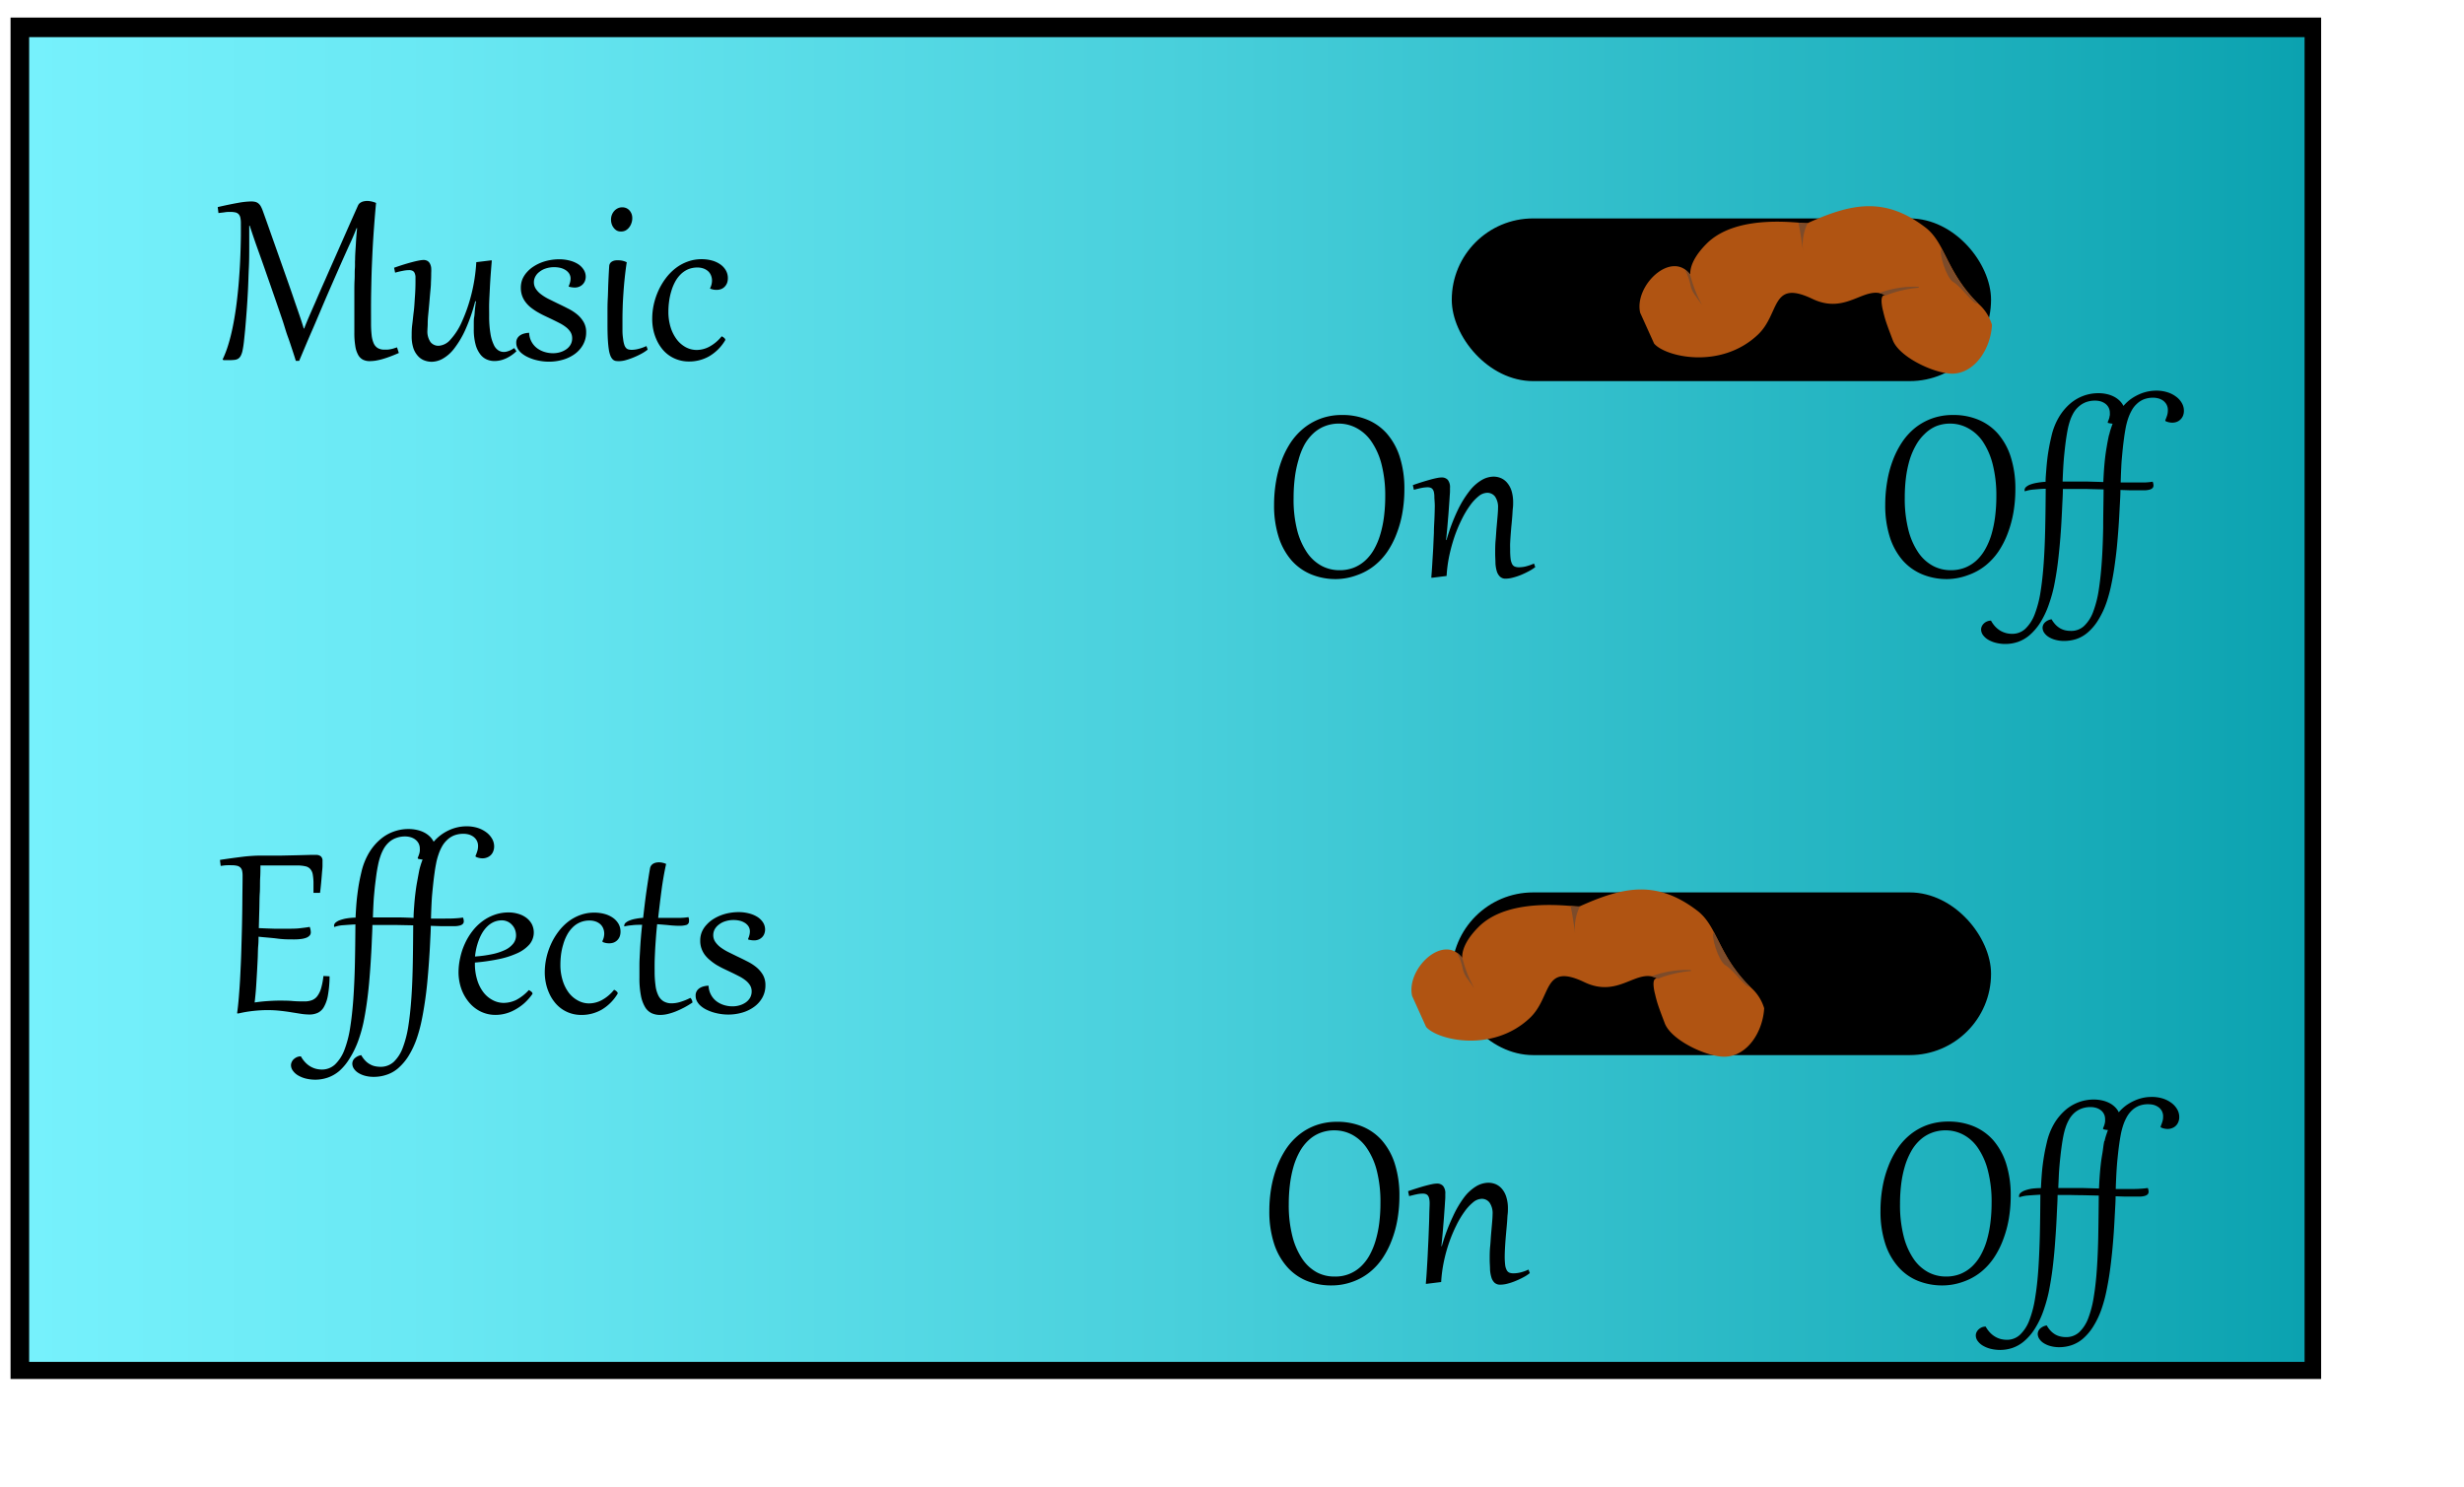 <svg xmlns="http://www.w3.org/2000/svg" xmlns:xlink="http://www.w3.org/1999/xlink" width="530" height="320" viewBox="0 0 530 320"><defs><style>.cls-1{fill:url(#New_Gradient_Swatch_1);}.cls-2{fill:#b05412;}.cls-3{fill:#7c4b2a;}.cls-4{fill:none;}</style><linearGradient id="New_Gradient_Swatch_1" x1="6.27" y1="150.49" x2="495.71" y2="150.49" gradientUnits="userSpaceOnUse"><stop offset="0" stop-color="#76f1fc"/><stop offset="0.18" stop-color="#69e8f3"/><stop offset="0.51" stop-color="#48cfdb"/><stop offset="0.94" stop-color="#13a8b5"/><stop offset="1" stop-color="#0ba2b0"/></linearGradient></defs><title>settingsMenu</title><g id="Layer_1" data-name="Layer 1"><rect x="2.27" y="3.78" width="497" height="292.89"/><rect class="cls-1" x="6.27" y="7.99" width="489.44" height="285"/><path d="M85.79,75.94c-.7.31-1.35.57-1.94.79s-1.14.4-1.64.54a13.48,13.48,0,0,1-1.43.32,9.3,9.3,0,0,1-1.27.1,3.2,3.2,0,0,1-1.46-.32,2.53,2.53,0,0,1-1-1,5.59,5.59,0,0,1-.62-1.89,16.83,16.83,0,0,1-.21-2.9V70.26c0-.6,0-1.31,0-2.1s0-1.64,0-2.54,0-1.8,0-2.73,0-1.82.05-2.69,0-1.67.06-2.42,0-1.39.05-1.92c0-1.14.11-2.28.17-3.42s.15-2.25.26-3.35l-.12,0q-.24.66-.6,1.5c-.23.56-.53,1.24-.89,2-.86,1.89-1.74,3.86-2.63,5.89s-1.8,4.1-2.71,6.22S68.05,69,67.12,71.12s-1.85,4.34-2.77,6.51l-.72,0c-.2-.66-.45-1.45-.75-2.35s-.61-1.88-1-2.93S61.19,70.16,60.8,69s-.8-2.34-1.21-3.54-.83-2.39-1.24-3.58-.82-2.34-1.2-3.44-.75-2.15-1.1-3.12l-.93-2.6c-.31-.89-.58-1.67-.81-2.36s-.43-1.29-.6-1.81l-.1,0c0,.29,0,.58,0,.87s0,.6,0,.93V52.8c0,1.55,0,3.14-.08,4.75s-.11,3.21-.19,4.78-.17,3.08-.28,4.55-.22,2.81-.33,4.05c-.1,1-.19,1.9-.27,2.62s-.18,1.32-.28,1.81a4.28,4.28,0,0,1-.38,1.15,1.72,1.72,0,0,1-.54.64,1.81,1.81,0,0,1-.81.27,9.34,9.34,0,0,1-1.14.06h-.76l-.47,0-.2-.14a22.79,22.79,0,0,0,1.22-3.17c.36-1.17.67-2.41.94-3.72s.5-2.66.7-4.06.35-2.8.49-4.2.23-2.77.32-4.13.14-2.65.18-3.87.07-2.35.08-3.38,0-1.94,0-2.71a6,6,0,0,0-.1-1.23,1.67,1.67,0,0,0-.36-.77,1.38,1.38,0,0,0-.7-.4,5.14,5.14,0,0,0-1.15-.11c-.32,0-.69,0-1.11.07s-.89.1-1.4.18l-.16-1.29c1.79-.41,3.26-.71,4.41-.91a17,17,0,0,1,2.76-.3,3.9,3.9,0,0,1,.9.09,1.69,1.69,0,0,1,.67.33,2.18,2.18,0,0,1,.51.6,7,7,0,0,1,.42.93q.78,2.16,1.64,4.61l1.77,5,1.8,5.1c.6,1.7,1.18,3.36,1.73,5l.6,1.73c.18.53.34,1,.5,1.46s.29.86.42,1.27.26.81.37,1.21h.11c.15-.42.31-.83.48-1.24s.34-.82.53-1.26.39-.9.61-1.4.46-1.06.74-1.68q1-2.35,2.13-4.87c.73-1.68,1.49-3.39,2.27-5.15s1.56-3.54,2.36-5.35S76.21,46,77,44.22a1.39,1.39,0,0,1,.36-.49,2.29,2.29,0,0,1,.5-.3,2.73,2.73,0,0,1,.56-.15,3.74,3.74,0,0,1,.54-.05,4.52,4.52,0,0,1,.93.11,5.61,5.61,0,0,1,1,.32c-.15,1.6-.28,3.13-.39,4.6s-.21,2.89-.29,4.28-.14,2.75-.2,4.11-.1,2.71-.13,4.09-.06,2.78-.07,4.22,0,2.93,0,4.5a22.41,22.41,0,0,0,.13,2.65,5.88,5.88,0,0,0,.46,1.79,2.25,2.25,0,0,0,.89,1,2.77,2.77,0,0,0,1.39.32h.59a4.43,4.43,0,0,0,.6-.07,5.7,5.7,0,0,0,.68-.15l.85-.27Z"/><path d="M92.75,58.69q0,1-.06,2.13c0,.76-.1,1.53-.17,2.31s-.13,1.56-.2,2.33-.14,1.51-.21,2.21S92,69,92,69.58s-.06,1.07-.06,1.46a4,4,0,0,0,.66,2.55,2.17,2.17,0,0,0,1.76.8,3.64,3.64,0,0,0,2.54-1.34,14,14,0,0,0,2.49-3.92,34.35,34.35,0,0,0,2-5.79,36.83,36.83,0,0,0,1.06-6.94l3.11-.38.23,0c-.08.93-.16,1.91-.24,3s-.14,2.08-.19,3.12-.11,2.06-.14,3,0,1.92,0,2.76a21.84,21.84,0,0,0,.28,3.9,8.63,8.63,0,0,0,.72,2.39,2.74,2.74,0,0,0,1,1.2,2.2,2.2,0,0,0,1.13.33,2.52,2.52,0,0,0,.67-.09,5,5,0,0,0,.62-.21,3.4,3.4,0,0,0,.54-.27l.42-.27.48.68a7.27,7.27,0,0,1-1,.83,8.11,8.11,0,0,1-1.14.67,6.74,6.74,0,0,1-1.26.45,6,6,0,0,1-1.33.16,4.1,4.1,0,0,1-1.65-.34,3.49,3.49,0,0,1-1.41-1.13,5.92,5.92,0,0,1-1-2.11,12.16,12.16,0,0,1-.38-3.28c0-.42,0-.84,0-1.27s0-.89.09-1.36.09-1,.15-1.55.14-1.16.23-1.82l-.16,0A37.73,37.73,0,0,1,100.07,71a20.09,20.09,0,0,1-2.39,4,8.12,8.12,0,0,1-2.45,2.17,5,5,0,0,1-2.35.66,4.58,4.58,0,0,1-1.6-.29,3.48,3.48,0,0,1-1.37-.94,4.72,4.72,0,0,1-1-1.72,8.33,8.33,0,0,1-.36-2.64c0-.68,0-1.47.12-2.38S88.87,68,89,67s.17-2.08.25-3.17.12-2.16.12-3.23c0-.43,0-.8,0-1.11a2.34,2.34,0,0,0-.2-.78.94.94,0,0,0-.43-.45,1.69,1.69,0,0,0-.78-.15,7.38,7.38,0,0,0-1.3.15c-.53.1-1.09.23-1.67.4l-.22-1.06c.8-.28,1.54-.53,2.23-.74s1.3-.38,1.84-.52,1-.24,1.38-.31a6.32,6.32,0,0,1,.83-.1,1.69,1.69,0,0,1,.86.19,1.41,1.41,0,0,1,.55.56,2.68,2.68,0,0,1,.28.88A8.06,8.06,0,0,1,92.75,58.69Z"/><path d="M113.82,71.74a4.32,4.32,0,0,0,1.8,3.24,5.3,5.3,0,0,0,1.59.76,6.14,6.14,0,0,0,1.73.25,5.4,5.4,0,0,0,1.56-.22,4.55,4.55,0,0,0,1.31-.63,3.06,3.06,0,0,0,.92-1,2.66,2.66,0,0,0,.34-1.35,2.53,2.53,0,0,0-.36-1.36,4.27,4.27,0,0,0-1-1.07,8.52,8.52,0,0,0-1.43-.89c-.54-.28-1.11-.56-1.69-.84l-1.56-.74c-.53-.25-1-.52-1.52-.81a13.83,13.83,0,0,1-1.37-.95A6.63,6.63,0,0,1,113.05,65a4.9,4.9,0,0,1-.75-1.39,5.11,5.11,0,0,1-.27-1.71,4.93,4.93,0,0,1,.35-1.86,5.55,5.55,0,0,1,1-1.53,6.79,6.79,0,0,1,1.41-1.19,9.35,9.35,0,0,1,1.7-.86,10.15,10.15,0,0,1,1.87-.51,11,11,0,0,1,1.87-.17,8.89,8.89,0,0,1,2.22.26,6.32,6.32,0,0,1,1.83.74,4,4,0,0,1,1.24,1.2,2.8,2.8,0,0,1,.47,1.58,2.52,2.52,0,0,1-.12.73,2.14,2.14,0,0,1-.4.74,2.26,2.26,0,0,1-.73.58,2.46,2.46,0,0,1-1.11.25,5,5,0,0,1-1.29-.19l0-.15a4.68,4.68,0,0,0,.3-.86,3.39,3.39,0,0,0,.09-.74,2,2,0,0,0-.35-1.13,2.49,2.49,0,0,0-.83-.75,3.66,3.66,0,0,0-1.1-.43,5.58,5.58,0,0,0-1.2-.13,5.68,5.68,0,0,0-1.86.28,4.22,4.22,0,0,0-1.38.74,3,3,0,0,0-.86,1,2.59,2.59,0,0,0,.12,2.66,4.62,4.62,0,0,0,1.13,1.17,10,10,0,0,0,1.62,1l1.91.94c.74.35,1.48.71,2.21,1.09a10.2,10.2,0,0,1,2,1.28,6.09,6.09,0,0,1,1.4,1.65,4.28,4.28,0,0,1,.54,2.19,5.38,5.38,0,0,1-.67,2.68,6.21,6.21,0,0,1-1.78,2,8.21,8.21,0,0,1-2.56,1.23,10.64,10.64,0,0,1-3,.42,11.22,11.22,0,0,1-1.61-.12,12,12,0,0,1-1.6-.35,9.57,9.57,0,0,1-1.47-.58,6.11,6.11,0,0,1-1.22-.79,3.5,3.5,0,0,1-.82-1,2.49,2.49,0,0,1-.3-1.21,1.8,1.8,0,0,1,.24-1,2,2,0,0,1,.64-.65,2.83,2.83,0,0,1,.89-.37,4.16,4.16,0,0,1,1-.14Z"/><path d="M134.81,56.42c-.17,1.11-.31,2.23-.43,3.35s-.21,2.2-.28,3.24-.13,2-.16,3-.05,1.77-.05,2.52c0,1,0,1.89,0,2.62s.08,1.34.15,1.84a6.24,6.24,0,0,0,.25,1.19,1.86,1.86,0,0,0,.38.69,1.07,1.07,0,0,0,.53.31,2.82,2.82,0,0,0,.68.08,5.75,5.75,0,0,0,1.52-.22,9.65,9.65,0,0,0,1.65-.59l.27.76a9.15,9.15,0,0,1-1.32.87,16.28,16.28,0,0,1-1.68.8,14.74,14.74,0,0,1-1.72.6,5.75,5.75,0,0,1-1.46.22,4.38,4.38,0,0,1-.75-.06,1.28,1.28,0,0,1-.6-.33,2.38,2.38,0,0,1-.49-.78,6.18,6.18,0,0,1-.35-1.39c-.09-.59-.16-1.32-.21-2.2s-.07-1.94-.07-3.19c0-.73,0-1.56,0-2.48s0-1.92.06-3,.07-2.18.12-3.35.11-2.39.19-3.64a1.21,1.21,0,0,1,.22-.67,1.26,1.26,0,0,1,.47-.39,1.77,1.77,0,0,1,.59-.19A3.17,3.17,0,0,1,133,56,4,4,0,0,1,134.81,56.42Zm-1.28-6.62a1.77,1.77,0,0,1-.9-.22A2.14,2.14,0,0,1,132,49a2.4,2.4,0,0,1-.42-.79,2.91,2.91,0,0,1-.15-.92,2.79,2.79,0,0,1,.22-1.16,2.75,2.75,0,0,1,.57-.85,2.48,2.48,0,0,1,.78-.52,2.26,2.26,0,0,1,.83-.16,2.19,2.19,0,0,1,.9.18,2.1,2.1,0,0,1,.68.5,2.64,2.64,0,0,1,.44.74A2.67,2.67,0,0,1,136,47a3,3,0,0,1-.18,1,3,3,0,0,1-.49.92,2.54,2.54,0,0,1-.76.66A2.08,2.08,0,0,1,133.53,49.8Z"/><path d="M152.74,62a3.59,3.59,0,0,0,.41-1.64,2.91,2.91,0,0,0-.2-1.07,2.56,2.56,0,0,0-.59-.9,3.07,3.07,0,0,0-1-.61,3.93,3.93,0,0,0-1.39-.23,5.17,5.17,0,0,0-2,.4,5.22,5.22,0,0,0-1.6,1.11,6.77,6.77,0,0,0-1.19,1.63,10.41,10.41,0,0,0-.8,2,13.4,13.4,0,0,0-.46,2.16,16.16,16.16,0,0,0-.15,2.17,11.24,11.24,0,0,0,.49,3.43A8.61,8.61,0,0,0,145.55,73a6.09,6.09,0,0,0,1.94,1.69,5,5,0,0,0,2.38.6,5.84,5.84,0,0,0,2.7-.7,8.65,8.65,0,0,0,2.66-2.24,1.72,1.72,0,0,1,.22.12,1.2,1.2,0,0,1,.26.18,2.08,2.08,0,0,1,.21.21.34.34,0,0,1,.08.19s0,.06,0,.07l0,.06a9.77,9.77,0,0,1-3.41,3.44,8.67,8.67,0,0,1-4.37,1.15,7.46,7.46,0,0,1-2.37-.36,7.25,7.25,0,0,1-2-1,7.16,7.16,0,0,1-1.55-1.51,8.93,8.93,0,0,1-1.11-1.89,10.27,10.27,0,0,1-.68-2.14,11.39,11.39,0,0,1-.22-2.26,14.66,14.66,0,0,1,.33-3.08,15.33,15.33,0,0,1,1-3,14.47,14.47,0,0,1,1.58-2.66,11.38,11.38,0,0,1,2.11-2.16,9.56,9.56,0,0,1,2.6-1.43,8.71,8.71,0,0,1,3-.52,8.48,8.48,0,0,1,2.24.29,5.8,5.8,0,0,1,1.79.83,4,4,0,0,1,1.19,1.29,3.27,3.27,0,0,1,.43,1.67,2.93,2.93,0,0,1-.18,1.07,2.52,2.52,0,0,1-.52.79,2.14,2.14,0,0,1-.77.5,2.8,2.8,0,0,1-1,.16,3.85,3.85,0,0,1-.66-.06,4.11,4.11,0,0,1-.68-.21Z"/><path d="M52.18,188.43a5.26,5.26,0,0,0-.09-1.05,1.48,1.48,0,0,0-.35-.71,1.54,1.54,0,0,0-.71-.4,4.81,4.81,0,0,0-1.18-.12,10.16,10.16,0,0,0-1.05,0c-.39,0-.84.08-1.33.14L47.31,185c.95-.15,1.84-.28,2.66-.39s1.59-.21,2.31-.3,1.39-.14,2-.18,1.22-.06,1.77-.06c1.55,0,3,0,4.39,0l3.68-.08,2.63-.07,1.27,0a1.54,1.54,0,0,1,1,.32,1.25,1.25,0,0,1,.35,1c0,.18,0,.52,0,1s-.08,1.09-.13,1.75-.11,1.35-.18,2.09-.14,1.41-.22,2l-1.41,0c0-.37,0-.72,0-1s0-.62,0-.91a10.87,10.87,0,0,0-.15-2,2.38,2.38,0,0,0-.53-1.2,1.89,1.89,0,0,0-1.06-.6,7.88,7.88,0,0,0-1.72-.18l-2.55,0h-4l-1.4,0c0,.81,0,1.72-.06,2.72s0,2.07-.08,3.22-.06,2.35-.1,3.61-.07,2.58-.11,3.93c1.26.06,2.38.1,3.36.13l2.71,0c1,0,1.9,0,2.67-.09s1.51-.17,2.21-.3a3.55,3.55,0,0,1,.23,1.15,1,1,0,0,1-.26.72,1.87,1.87,0,0,1-.75.48,4.84,4.84,0,0,1-1.17.26,12.06,12.06,0,0,1-1.54.08c-1,0-2.15,0-3.42-.17s-2.64-.25-4.1-.41c0,.56,0,1.24-.07,2s-.06,1.64-.1,2.54-.09,1.82-.14,2.76-.11,1.85-.16,2.71-.11,1.66-.18,2.38-.13,1.3-.19,1.76c.94-.14,1.87-.24,2.76-.3s1.72-.1,2.45-.1c1,0,2,0,2.88.08s1.78.09,2.66.09a4.52,4.52,0,0,0,1.54-.25,2.61,2.61,0,0,0,1.17-.86,5.26,5.26,0,0,0,.83-1.68,15.25,15.25,0,0,0,.51-2.68l1.32.07a23.84,23.84,0,0,1-.35,4.06,7.61,7.61,0,0,1-.86,2.52,3,3,0,0,1-1.34,1.28,4.22,4.22,0,0,1-1.78.36,12.68,12.68,0,0,1-1.75-.14l-2.08-.33q-1.12-.19-2.43-.33a25.07,25.07,0,0,0-2.83-.15,29,29,0,0,0-2.93.17,26.64,26.64,0,0,0-3.29.56L51,218c.14-1,.27-2.15.38-3.54s.22-2.9.3-4.55.17-3.38.22-5.21.11-3.67.15-5.53.07-3.7.08-5.52S52.18,190.06,52.18,188.43Z"/><path d="M76.48,197.41q.06-1.33.15-2.55c.06-.82.14-1.62.24-2.41s.21-1.59.35-2.38.32-1.61.52-2.46a14.33,14.33,0,0,1,1.69-4.23,11.55,11.55,0,0,1,2.47-2.88,9.06,9.06,0,0,1,2.88-1.63,9.3,9.3,0,0,1,3-.52,8.43,8.43,0,0,1,2,.22,6.39,6.39,0,0,1,1.56.58,5.24,5.24,0,0,1,1.17.87,4.25,4.25,0,0,1,.77,1.07,9.61,9.61,0,0,1,3.4-2.53,8.9,8.9,0,0,1,1.83-.6,8.61,8.61,0,0,1,1.8-.19,7.88,7.88,0,0,1,2.53.37,6.35,6.35,0,0,1,1.87,1,4.53,4.53,0,0,1,1.17,1.37,3.31,3.31,0,0,1,.41,1.56,2.86,2.86,0,0,1-.2,1.09,2.26,2.26,0,0,1-.54.82,2.3,2.3,0,0,1-.8.5,2.61,2.61,0,0,1-1,.18,3.38,3.38,0,0,1-1.42-.34l-.06-.16a8.69,8.69,0,0,0,.42-1.13,3.64,3.64,0,0,0,.14-1,2.41,2.41,0,0,0-.29-1.21,2.57,2.57,0,0,0-.74-.83,3.33,3.33,0,0,0-1-.47,4.35,4.35,0,0,0-1.12-.14,5.4,5.4,0,0,0-2,.35,4.62,4.62,0,0,0-1.53,1,5.74,5.74,0,0,0-1.1,1.43,9.71,9.71,0,0,0-.75,1.74,13,13,0,0,0-.5,1.91c-.13.66-.24,1.3-.32,1.93-.12.85-.22,1.65-.3,2.41s-.16,1.53-.23,2.3-.11,1.58-.15,2.41-.07,1.76-.1,2.76c.51,0,1,0,1.49,0h1.38c.86,0,1.62,0,2.29-.05a16.92,16.92,0,0,0,1.72-.17,2.08,2.08,0,0,1,.18.79.79.79,0,0,1-.21.58,1.37,1.37,0,0,1-.6.33,5,5,0,0,1-1,.15c-.41,0-.9,0-1.45,0l-1.72,0-2.12-.07c0,1.14-.09,2.38-.15,3.73s-.15,2.73-.25,4.16-.22,2.88-.36,4.34-.32,2.9-.53,4.29-.44,2.73-.71,4a30.63,30.63,0,0,1-.93,3.46,19.12,19.12,0,0,1-1.9,4.09,11.82,11.82,0,0,1-2.24,2.61A7.27,7.27,0,0,1,83,231.27a8.37,8.37,0,0,1-2.55.4,7.15,7.15,0,0,1-2-.25,5.26,5.26,0,0,1-1.47-.66,3.11,3.11,0,0,1-.9-.91,2,2,0,0,1-.3-1,1.6,1.6,0,0,1,.46-1.12A2.75,2.75,0,0,1,77.7,227a6,6,0,0,0,.87,1.19,4.1,4.1,0,0,0,1,.77,3.57,3.57,0,0,0,1.08.42,5.81,5.81,0,0,0,1.2.13,4.12,4.12,0,0,0,2.84-1.06,8,8,0,0,0,1.93-3,23.06,23.06,0,0,0,1.21-4.69q.43-2.75.66-6.13c.16-2.26.25-4.7.3-7.32s.07-5.37.09-8.24L85.32,199c-1.18,0-2.35,0-3.49,0h-1.3l-.43,0c0,1.16-.09,2.42-.14,3.79s-.14,2.78-.23,4.25-.21,3-.34,4.45-.31,3-.51,4.41-.44,2.81-.71,4.12a30.92,30.92,0,0,1-1,3.56,19.7,19.7,0,0,1-2,4.18A11.59,11.59,0,0,1,73,230.39a7.76,7.76,0,0,1-2.53,1.45,8.33,8.33,0,0,1-2.62.44,8.67,8.67,0,0,1-2.09-.25,6.27,6.27,0,0,1-1.66-.68,3.54,3.54,0,0,1-1.1-1,2,2,0,0,1-.41-1.19,1.64,1.64,0,0,1,.17-.7,1.73,1.73,0,0,1,.44-.6,2.49,2.49,0,0,1,.68-.44,2.13,2.13,0,0,1,.84-.16,6.13,6.13,0,0,0,.94,1.29,5,5,0,0,0,1.09.88,4.79,4.79,0,0,0,1.22.51,5.46,5.46,0,0,0,1.27.16A4.11,4.11,0,0,0,72.07,229a8.59,8.59,0,0,0,2-3.09,23.13,23.13,0,0,0,1.25-4.83c.3-1.89.53-4,.69-6.29s.27-4.81.33-7.49.09-5.49.11-8.43c-.92.05-1.77.11-2.54.17a7.14,7.14,0,0,0-2,.39.67.67,0,0,1-.06-.28.92.92,0,0,1,.33-.66,2.83,2.83,0,0,1,.94-.53,8.29,8.29,0,0,1,1.46-.38A14.37,14.37,0,0,1,76.48,197.41ZM90.17,187.3c.09-.43.21-.85.33-1.24s.26-.77.4-1.14a5.07,5.07,0,0,1-1-.18l-.06-.16c.09-.21.17-.41.23-.57s.11-.33.15-.48.06-.31.08-.46a3.48,3.48,0,0,0,0-.47,2.43,2.43,0,0,0-.29-1.21,2.54,2.54,0,0,0-.74-.82,3.12,3.12,0,0,0-1-.47,4.37,4.37,0,0,0-1.12-.15,5.5,5.5,0,0,0-2,.35,4.61,4.61,0,0,0-1.52.93,5.63,5.63,0,0,0-1.09,1.37,9.5,9.5,0,0,0-.74,1.69,13.56,13.56,0,0,0-.49,1.85c-.13.64-.24,1.26-.33,1.87-.11.83-.21,1.61-.3,2.35s-.15,1.47-.22,2.21-.11,1.49-.15,2.27-.07,1.62-.1,2.53l.45,0H82c1.18,0,2.35,0,3.52,0s2.31.06,3.44.1c0-1,.08-1.85.14-2.7s.14-1.68.24-2.5.21-1.63.36-2.44S90,188.18,90.17,187.3Z"/><path d="M113.75,213l.23.12.25.18a1.34,1.34,0,0,1,.21.2.37.37,0,0,1,.09.22.21.21,0,0,1,0,.11,11.8,11.8,0,0,1-1.76,2,10.9,10.9,0,0,1-2,1.4,8.56,8.56,0,0,1-2.08.84,8.31,8.31,0,0,1-2.08.27,7.21,7.21,0,0,1-3.22-.72,7.66,7.66,0,0,1-2.52-2,9.36,9.36,0,0,1-1.65-2.92,10.87,10.87,0,0,1-.59-3.6A14.49,14.49,0,0,1,99,206a14.2,14.2,0,0,1,1-3,13.4,13.4,0,0,1,1.59-2.65,11,11,0,0,1,2.13-2.12,9.74,9.74,0,0,1,2.62-1.41,8.84,8.84,0,0,1,3.07-.52,7.1,7.1,0,0,1,2.07.3,5.41,5.41,0,0,1,1.72.84,4.25,4.25,0,0,1,1.18,1.35,4,4,0,0,1-.54,4.44,7.76,7.76,0,0,1-2.69,1.89,18.43,18.43,0,0,1-4,1.25,42.13,42.13,0,0,1-5,.71v.25a11.56,11.56,0,0,0,.48,3.43,8.27,8.27,0,0,0,1.31,2.66,6,6,0,0,0,2,1.72,5,5,0,0,0,2.43.62,6.36,6.36,0,0,0,2.7-.65A10.07,10.07,0,0,0,113.75,213ZM111,201.24a3.48,3.48,0,0,0-.23-1.26,3,3,0,0,0-.63-1A2.94,2.94,0,0,0,108,198a4.37,4.37,0,0,0-1.73.33,4.81,4.81,0,0,0-1.39.92,6.93,6.93,0,0,0-1.09,1.35,9.83,9.83,0,0,0-.79,1.63,13.88,13.88,0,0,0-.54,1.77,16.88,16.88,0,0,0-.29,1.78,26.5,26.5,0,0,0,3.73-.51,12.39,12.39,0,0,0,2.78-.92A4.92,4.92,0,0,0,110.4,203,2.86,2.86,0,0,0,111,201.24Z"/><path d="M129.56,202.49a3.59,3.59,0,0,0,.41-1.64,3,3,0,0,0-.2-1.07,2.56,2.56,0,0,0-.59-.9,3.07,3.07,0,0,0-1-.61,3.93,3.93,0,0,0-1.39-.23,5,5,0,0,0-3.65,1.51,6.77,6.77,0,0,0-1.19,1.63,9.79,9.79,0,0,0-.8,2,13.43,13.43,0,0,0-.47,2.16,18,18,0,0,0-.14,2.17,11.19,11.19,0,0,0,.49,3.43,8.59,8.59,0,0,0,1.32,2.64,6.11,6.11,0,0,0,2,1.69,4.94,4.94,0,0,0,2.37.6,5.91,5.91,0,0,0,2.71-.7,8.65,8.65,0,0,0,2.66-2.24l.22.12a1.2,1.2,0,0,1,.26.18,1.29,1.29,0,0,1,.2.21.3.3,0,0,1,.09.19s0,.06,0,.07l0,.06a9.85,9.85,0,0,1-3.41,3.44,8.67,8.67,0,0,1-4.37,1.15,7.46,7.46,0,0,1-2.37-.36,7.17,7.17,0,0,1-3.51-2.51,8.53,8.53,0,0,1-1.11-1.89,10.27,10.27,0,0,1-.68-2.14,11.4,11.4,0,0,1-.23-2.26,14.68,14.68,0,0,1,.34-3.08,15.33,15.33,0,0,1,1-3,13.93,13.93,0,0,1,1.58-2.66,11.38,11.38,0,0,1,2.11-2.16,9.68,9.68,0,0,1,2.6-1.43,8.69,8.69,0,0,1,3-.52,8.5,8.5,0,0,1,2.25.29,5.8,5.8,0,0,1,1.79.83,4.16,4.16,0,0,1,1.19,1.29,3.38,3.38,0,0,1,.43,1.67,2.93,2.93,0,0,1-.18,1.07,2.41,2.41,0,0,1-.52.79,2.33,2.33,0,0,1-.77.5,2.84,2.84,0,0,1-1,.16,3.77,3.77,0,0,1-.66-.06,4.54,4.54,0,0,1-.69-.21Z"/><path d="M143.28,185.87q-.61,2.77-1,5.75t-.71,5.85l1.34,0,1.22,0,1,0h.77a12.72,12.72,0,0,0,2.18-.16q.08.24.12.45a1.82,1.82,0,0,1,0,.38.81.81,0,0,1-.53.84,5.07,5.07,0,0,1-1.55.19q-1,0-2.16-.12c-.79-.08-1.67-.15-2.61-.22-.11,1.05-.2,2.06-.27,3.05s-.14,1.93-.18,2.81-.08,1.69-.09,2.45,0,1.4,0,2A21.38,21.38,0,0,0,141,212a6.48,6.48,0,0,0,.57,2.08,3.06,3.06,0,0,0,1.13,1.32,3.33,3.33,0,0,0,1.81.45,6.34,6.34,0,0,0,1.77-.28,13,13,0,0,0,2.22-.89,1.54,1.54,0,0,1,.45,1,19.28,19.28,0,0,1-1.83,1.1c-.62.32-1.22.6-1.82.84a13,13,0,0,1-1.72.54,7,7,0,0,1-1.59.19,4.37,4.37,0,0,1-1.79-.36,3.32,3.32,0,0,1-1.41-1.27,7.56,7.56,0,0,1-.92-2.47,19.4,19.4,0,0,1-.33-3.93c0-.89,0-1.8,0-2.74s.07-1.9.12-2.87.11-1.93.19-2.9.17-1.92.27-2.85c-.78,0-1.49,0-2.15.09a11,11,0,0,0-1.69.26.46.46,0,0,1,0-.21.81.81,0,0,1,.3-.58,3,3,0,0,1,.84-.49,6.62,6.62,0,0,1,1.28-.36,12.84,12.84,0,0,1,1.64-.21c.23-2,.46-4,.72-5.78s.51-3.44.76-4.87a1.51,1.51,0,0,1,.27-.63,1.54,1.54,0,0,1,.46-.39,2,2,0,0,1,.57-.21,3.21,3.21,0,0,1,.6-.06,3.36,3.36,0,0,1,.88.11A2.65,2.65,0,0,1,143.28,185.87Z"/><path d="M152.42,212.25a4.43,4.43,0,0,0,.6,1.92,4.36,4.36,0,0,0,1.2,1.32,5.3,5.3,0,0,0,1.59.76,6.15,6.15,0,0,0,1.74.25,5.33,5.33,0,0,0,1.55-.22,4.48,4.48,0,0,0,1.32-.63,3.17,3.17,0,0,0,.92-1,2.76,2.76,0,0,0,.34-1.35,2.45,2.45,0,0,0-.37-1.36,4.09,4.09,0,0,0-1-1.07,8.13,8.13,0,0,0-1.43-.89c-.54-.28-1.1-.56-1.69-.84l-1.56-.74c-.52-.25-1-.52-1.51-.81a11.45,11.45,0,0,1-1.37-1,6.7,6.7,0,0,1-1.12-1.14,5.14,5.14,0,0,1-.74-1.39,4.87,4.87,0,0,1-.27-1.71,4.74,4.74,0,0,1,.35-1.86,5.2,5.2,0,0,1,1-1.53,6.73,6.73,0,0,1,1.4-1.19,9.12,9.12,0,0,1,1.71-.86,9.94,9.94,0,0,1,1.87-.51,11,11,0,0,1,1.86-.17,8.83,8.83,0,0,1,2.22.26,6.32,6.32,0,0,1,1.83.74,4,4,0,0,1,1.25,1.2,2.79,2.79,0,0,1,.46,1.58,2.52,2.52,0,0,1-.12.73,2.12,2.12,0,0,1-.39.74,2.37,2.37,0,0,1-.73.58,2.54,2.54,0,0,1-1.12.25,4.63,4.63,0,0,1-1.29-.19l0-.15a4.58,4.58,0,0,0,.29-.86,3.39,3.39,0,0,0,.09-.74,2,2,0,0,0-.34-1.13,2.59,2.59,0,0,0-.83-.75,3.62,3.62,0,0,0-1.11-.43,5.42,5.42,0,0,0-1.19-.13,5.68,5.68,0,0,0-1.86.28,4.28,4.28,0,0,0-1.39.74,3.26,3.26,0,0,0-.86,1,2.65,2.65,0,0,0-.3,1.22,2.54,2.54,0,0,0,.42,1.44,5,5,0,0,0,1.13,1.18,11.23,11.23,0,0,0,1.62,1l1.91.94c.74.35,1.48.71,2.21,1.09a10.28,10.28,0,0,1,2,1.28,6.27,6.27,0,0,1,1.4,1.65,4.38,4.38,0,0,1,.53,2.19,5.38,5.38,0,0,1-.66,2.68,6.13,6.13,0,0,1-1.79,2,8.16,8.16,0,0,1-2.55,1.23,10.66,10.66,0,0,1-3,.42,11.19,11.19,0,0,1-1.6-.12,11.64,11.64,0,0,1-1.6-.35,10.11,10.11,0,0,1-1.48-.58,5.62,5.62,0,0,1-1.21-.79,3.5,3.5,0,0,1-.82-1,2.47,2.47,0,0,1-.3-1.21,1.8,1.8,0,0,1,.24-1,1.9,1.9,0,0,1,.64-.65,2.78,2.78,0,0,1,.88-.37,4.24,4.24,0,0,1,1-.14Z"/><rect x="312.27" y="191.99" width="116" height="35" rx="17.5"/><rect x="312.27" y="46.99" width="116" height="35" rx="17.5"/><path class="cls-2" d="M379.47,216.91a9.61,9.61,0,0,0-2.52-4.14c-7.49-7.15-7.37-13.43-11.88-16.86-8.74-6.67-15.91-5.15-25.28-.92-.65.3-14.92-2.46-21.79,4.47-2.92,2.94-3.55,5.21-3.48,6.62a1.81,1.81,0,0,0-.18-.23c-4.09-4.93-11.93,2.69-10.59,8.44l.87,1.92,0,0,2.12,4.7c2.41,2.87,14.3,5.66,22.32-1.9,4.82-4.55,2.73-12,11.71-7.72,7.5,3.6,11.29-3.22,15.76-.76-.59-.14-1.21.26-.63,2.95.37,1.45,0,.08.38,1.52s1,3,1.82,5.18c1.51,3.8,9.46,7.36,13.1,7.15C375.89,227.1,379.18,222,379.47,216.91Z"/><path class="cls-3" d="M339.83,195l0,0h0a11.28,11.28,0,0,1-2-.1c.36,1.66.68,3.79,1,6.09A10.57,10.57,0,0,1,339.83,195Z"/><path class="cls-4" d="M379.47,216.91a9.61,9.61,0,0,0-2.52-4.14c-7.49-7.15-7.37-13.43-11.88-16.86-8.74-6.67-15.91-5.15-25.28-.92-.65.3-14.92-2.46-21.79,4.47-2.87,2.9-3.53,5.14-3.48,6.55l.19.68,1.13,3.55a0,0,0,1,1,0,0L313.41,205c-4.24-3-10.9,4-9.66,9.3l.87,1.92,0,0,2.12,4.7c2.41,2.87,14.3,5.66,22.32-1.9,4.82-4.55,2.73-12,11.71-7.72,7.5,3.6,11.29-3.22,15.76-.76-.59-.14-1.21.26-.63,2.95.37,1.45,0,.08.38,1.52s1,3,1.82,5.18c1.51,3.8,9.46,7.36,13.1,7.15C375.89,227.1,379.18,222,379.47,216.91Z"/><path class="cls-3" d="M317.11,212.59a25.88,25.88,0,0,1-2.4-5.9l-.19-.68v.07a1.81,1.81,0,0,0-.18-.23,4.66,4.66,0,0,0-.93-.86,12.3,12.3,0,0,1,1.24,3.51,5.59,5.59,0,0,0,.9,1.93C316.18,211.32,317.12,212.62,317.11,212.59Z"/><path class="cls-4" d="M379.47,216.91a9.61,9.61,0,0,0-2.52-4.14c-7.49-7.15-7.37-13.43-11.88-16.86-8.74-6.67-15.91-5.15-25.28-.92-.65.3-14.92-2.46-21.79,4.47-2.92,2.94-3.55,5.21-3.48,6.62a1.81,1.81,0,0,0-.18-.23c-4.09-4.93-11.93,2.69-10.59,8.44l.87,1.92,0,0,2.12,4.7c2.41,2.87,14.3,5.66,22.32-1.9,4.82-4.55,2.73-12,11.71-7.72,6.71,3.23,10.45-1.9,14.37-1.25l8.46-1.37a.12.12,0,0,1,.07.21l-7,1.61a.23.23,0,0,1-.16,0l0,0c-.59-.14-1.21.26-.63,2.95.37,1.45,0,.08.38,1.52s1,3,1.82,5.18c1.51,3.8,9.46,7.36,13.1,7.15C375.89,227.1,379.18,222,379.47,216.91Z"/><path class="cls-3" d="M363.69,208.91a.12.12,0,0,0-.07-.21,21.24,21.24,0,0,0-8.46,1.37,4.41,4.41,0,0,1,1.36.47.23.23,0,0,0,.16,0A24.23,24.23,0,0,1,363.69,208.91Z"/><path class="cls-3" d="M371.11,207.65c1.94,1.15,4.42,5,5.28,4.61l0,0c-4.41-4.4-6-8.45-7.74-11.68C367.88,201.09,369.65,206.79,371.11,207.65Z"/><path class="cls-2" d="M428.47,69.91A9.61,9.61,0,0,0,426,65.77c-7.49-7.15-7.37-13.43-11.88-16.86-8.74-6.67-15.91-5.15-25.28-.92-.65.3-14.92-2.46-21.79,4.47-2.92,2.94-3.55,5.21-3.48,6.62a1.81,1.81,0,0,0-.18-.23c-4.09-4.93-11.93,2.69-10.59,8.44l.87,1.92,0,0,2.12,4.7c2.41,2.87,14.3,5.66,22.32-1.9,4.82-4.55,2.73-12,11.71-7.72,7.5,3.6,11.29-3.22,15.76-.76-.59-.14-1.21.26-.63,3,.37,1.45,0,.08.38,1.52s1,3,1.82,5.18c1.51,3.8,9.46,7.36,13.1,7.15C424.89,80.1,428.18,75,428.47,69.91Z"/><path class="cls-3" d="M388.83,48l0,0h0a11.28,11.28,0,0,1-2-.1c.36,1.66.68,3.79,1,6.09A10.57,10.57,0,0,1,388.83,48Z"/><path class="cls-4" d="M428.47,69.91A9.61,9.61,0,0,0,426,65.77c-7.49-7.15-7.37-13.43-11.88-16.86-8.74-6.67-15.91-5.15-25.28-.92-.65.3-14.92-2.46-21.79,4.47-2.87,2.9-3.53,5.14-3.48,6.55l.19.68,1.13,3.55a0,0,0,1,1,0,0L362.41,58c-4.24-3-10.9,4-9.66,9.3l.87,1.92,0,0,2.12,4.7c2.41,2.87,14.3,5.66,22.32-1.9,4.82-4.55,2.73-12,11.71-7.72,7.5,3.6,11.29-3.22,15.76-.76-.59-.14-1.21.26-.63,3,.37,1.45,0,.08.38,1.52s1,3,1.82,5.18c1.51,3.8,9.46,7.36,13.1,7.15C424.89,80.1,428.18,75,428.47,69.91Z"/><path class="cls-3" d="M366.11,65.59a25.88,25.88,0,0,1-2.4-5.9l-.19-.68v.07a1.81,1.81,0,0,0-.18-.23,4.66,4.66,0,0,0-.93-.86,12.3,12.3,0,0,1,1.24,3.51,5.59,5.59,0,0,0,.9,1.93C365.18,64.32,366.12,65.62,366.11,65.59Z"/><path class="cls-4" d="M428.47,69.91A9.61,9.61,0,0,0,426,65.77c-7.49-7.15-7.37-13.43-11.88-16.86-8.74-6.67-15.91-5.15-25.28-.92-.65.3-14.92-2.46-21.79,4.47-2.92,2.94-3.55,5.21-3.48,6.62a1.81,1.81,0,0,0-.18-.23c-4.09-4.93-11.93,2.69-10.59,8.44l.87,1.92,0,0,2.12,4.7c2.41,2.87,14.3,5.66,22.32-1.9,4.82-4.55,2.73-12,11.71-7.72,6.71,3.23,10.45-1.9,14.37-1.25l8.46-1.37a.12.12,0,0,1,.07.21l-7,1.61a.23.23,0,0,1-.16,0l0,0c-.59-.14-1.21.26-.63,3,.37,1.45,0,.08.38,1.52s1,3,1.82,5.18c1.51,3.8,9.46,7.36,13.1,7.15C424.89,80.1,428.18,75,428.47,69.91Z"/><path class="cls-3" d="M412.69,61.91a.12.12,0,0,0-.07-.21,21.24,21.24,0,0,0-8.46,1.37,4.41,4.41,0,0,1,1.36.47.23.23,0,0,0,.16,0A24.23,24.23,0,0,1,412.69,61.91Z"/><path class="cls-3" d="M420.11,60.65c1.94,1.15,4.42,5.05,5.28,4.61l0,0c-4.41-4.4-6-8.45-7.74-11.68C416.88,54.09,418.65,59.79,420.11,60.65Z"/><path d="M287.47,124.58a13.8,13.8,0,0,1-5.41-1,11.51,11.51,0,0,1-4.24-3,14.21,14.21,0,0,1-2.77-5,22.33,22.33,0,0,1-1-7,29.52,29.52,0,0,1,.41-4.92A25,25,0,0,1,275.7,99a19.3,19.3,0,0,1,2-3.91A14.11,14.11,0,0,1,280.58,92a12.93,12.93,0,0,1,3.65-2,13.17,13.17,0,0,1,4.44-.72,13.78,13.78,0,0,1,5.4,1,11.32,11.32,0,0,1,4.24,3,14.21,14.21,0,0,1,2.77,5,22.42,22.42,0,0,1,1,7,29.52,29.52,0,0,1-.41,4.92,23.19,23.19,0,0,1-1.23,4.53,18.64,18.64,0,0,1-2,3.92,13.82,13.82,0,0,1-2.84,3.06,12.66,12.66,0,0,1-3.64,2A13.17,13.17,0,0,1,287.47,124.58Zm.66-1.91a8.29,8.29,0,0,0,3.09-.55,8.15,8.15,0,0,0,2.48-1.57,9.83,9.83,0,0,0,1.9-2.45,15.2,15.2,0,0,0,1.32-3.2,23.4,23.4,0,0,0,.78-3.8,34.37,34.37,0,0,0,.26-4.27,27.2,27.2,0,0,0-.79-6.93A15.26,15.26,0,0,0,295,95a9,9,0,0,0-3.14-2.87,8.1,8.1,0,0,0-3.82-1,8.29,8.29,0,0,0-3.09.56,7.85,7.85,0,0,0-2.48,1.57,10,10,0,0,0-1.9,2.44A15,15,0,0,0,279.29,99a23.4,23.4,0,0,0-.78,3.8,34.61,34.61,0,0,0-.26,4.27A26.75,26.75,0,0,0,279,114a15.36,15.36,0,0,0,2.13,4.86,9,9,0,0,0,3.14,2.87A8.09,8.09,0,0,0,288.13,122.67Z"/><path d="M308.53,106.93a4.78,4.78,0,0,0-.09-1,1.5,1.5,0,0,0-.27-.65.94.94,0,0,0-.46-.35,1.83,1.83,0,0,0-.66-.1,7.2,7.2,0,0,0-1.26.14c-.49.1-1,.23-1.67.4l-.22-1c.7-.25,1.36-.47,2-.67s1.23-.37,1.77-.52,1-.26,1.42-.34a5.35,5.35,0,0,1,1-.12,1.73,1.73,0,0,1,1.32.51,2.51,2.51,0,0,1,.48,1.74c0,.09,0,.32,0,.68s-.05.81-.08,1.35-.08,1.18-.13,1.88-.1,1.47-.17,2.27-.13,1.63-.21,2.48-.16,1.71-.25,2.56h.09a40.91,40.91,0,0,1,2.39-6.38,22.28,22.28,0,0,1,2.59-4.22,9.29,9.29,0,0,1,2.62-2.33,5.17,5.17,0,0,1,2.49-.72,4.13,4.13,0,0,1,1.59.31,3.6,3.6,0,0,1,1.35,1,5,5,0,0,1,.95,1.73,8.4,8.4,0,0,1,.35,2.57c0,.3,0,.69-.06,1.18s-.07,1-.12,1.65-.1,1.25-.17,1.93-.12,1.34-.17,2-.09,1.27-.12,1.87,0,1.1,0,1.54a15.55,15.55,0,0,0,.09,1.86,3.55,3.55,0,0,0,.32,1.14,1.19,1.19,0,0,0,.58.57,2.42,2.42,0,0,0,.9.15,6.36,6.36,0,0,0,1.58-.21,10.33,10.33,0,0,0,1.66-.59l.27.76a8.79,8.79,0,0,1-1.33.86c-.54.29-1.1.56-1.69.81a13.6,13.6,0,0,1-1.77.59,6.32,6.32,0,0,1-1.55.23,1.7,1.7,0,0,1-1.24-.43,2.63,2.63,0,0,1-.69-1.15,7.41,7.41,0,0,1-.29-1.72c0-.65-.06-1.36-.06-2.11,0-.92,0-1.86.09-2.83s.13-1.9.21-2.78.15-1.68.21-2.39.1-1.29.1-1.72a4,4,0,0,0-.64-2.53,2.08,2.08,0,0,0-1.72-.81,3,3,0,0,0-1.78.71,9.91,9.91,0,0,0-1.87,2,20.67,20.67,0,0,0-1.79,3,31.22,31.22,0,0,0-1.55,3.69,37.22,37.22,0,0,0-1.14,4.16,29.19,29.19,0,0,0-.57,4.33l-3.06.38h-.23c.07-.93.15-1.94.21-3s.14-2.21.2-3.34l.15-3.35c0-1.11.08-2.14.12-3.11s.06-1.82.07-2.58S308.53,107.37,308.53,106.93Z"/><path d="M418.92,124.58a13.78,13.78,0,0,1-5.4-1,11.43,11.43,0,0,1-4.24-3,14.21,14.21,0,0,1-2.77-5,22.33,22.33,0,0,1-1-7,29.52,29.52,0,0,1,.41-4.92A23.49,23.49,0,0,1,407.16,99a19.3,19.3,0,0,1,2-3.91A13.87,13.87,0,0,1,412,92a12.88,12.88,0,0,1,3.64-2,13.17,13.17,0,0,1,4.44-.72,13.8,13.8,0,0,1,5.41,1,11.4,11.4,0,0,1,4.24,3,14.21,14.21,0,0,1,2.77,5,22.42,22.42,0,0,1,1,7,29.52,29.52,0,0,1-.41,4.92,24.69,24.69,0,0,1-1.23,4.53,19.12,19.12,0,0,1-2,3.92,14.06,14.06,0,0,1-2.84,3.06,12.71,12.71,0,0,1-3.65,2A13.17,13.17,0,0,1,418.92,124.58Zm.66-1.91a8.29,8.29,0,0,0,3.09-.55,8.08,8.08,0,0,0,2.49-1.57,10,10,0,0,0,1.89-2.45,15.21,15.21,0,0,0,1.33-3.2,24.54,24.54,0,0,0,.77-3.8,34.37,34.37,0,0,0,.26-4.27,27.23,27.23,0,0,0-.78-6.93A15.72,15.72,0,0,0,426.5,95a9,9,0,0,0-3.15-2.87,8,8,0,0,0-3.81-1,8.22,8.22,0,0,0-3.09.56A7.9,7.9,0,0,0,414,93.35a9.92,9.92,0,0,0-1.89,2.44A15.53,15.53,0,0,0,410.74,99a24.52,24.52,0,0,0-.78,3.8,34.65,34.65,0,0,0-.25,4.27,27.23,27.23,0,0,0,.78,6.93,15.36,15.36,0,0,0,2.13,4.86,9,9,0,0,0,3.14,2.87A8.09,8.09,0,0,0,419.58,122.67Z"/><path d="M440,103.65c0-.89.09-1.74.15-2.56s.14-1.62.23-2.41.22-1.58.36-2.37.32-1.61.52-2.46a14,14,0,0,1,1.69-4.24,11.73,11.73,0,0,1,2.46-2.88,9.41,9.41,0,0,1,2.89-1.63,9.28,9.28,0,0,1,3-.51,8.3,8.3,0,0,1,1.94.21,6.33,6.33,0,0,1,1.57.59,5.24,5.24,0,0,1,1.17.87,4.32,4.32,0,0,1,.77,1.07,9.07,9.07,0,0,1,1.62-1.5,10.76,10.76,0,0,1,1.77-1,9.19,9.19,0,0,1,1.84-.6,9.34,9.34,0,0,1,1.8-.19,7.81,7.81,0,0,1,2.52.38,6.07,6.07,0,0,1,1.88,1,4.3,4.3,0,0,1,1.17,1.37,3.25,3.25,0,0,1,.4,1.55,2.92,2.92,0,0,1-.19,1.1,2.47,2.47,0,0,1-.55.81,2.44,2.44,0,0,1-.79.51,2.87,2.87,0,0,1-1,.17,3.52,3.52,0,0,1-1.42-.33l-.06-.17a11.92,11.92,0,0,0,.42-1.12,3.77,3.77,0,0,0,.14-1A2.43,2.43,0,0,0,466,87a2.59,2.59,0,0,0-.75-.83,3,3,0,0,0-1-.46,4.37,4.37,0,0,0-1.12-.15,5.57,5.57,0,0,0-2,.35,4.81,4.81,0,0,0-1.53,1,5.35,5.35,0,0,0-1.1,1.43,10.78,10.78,0,0,0-.76,1.73,16.7,16.7,0,0,0-.5,1.91c-.12.66-.23,1.3-.32,1.93-.11.85-.22,1.66-.3,2.42s-.15,1.53-.22,2.3-.11,1.57-.15,2.41-.07,1.75-.1,2.76l1.48,0h1.39c.86,0,1.62,0,2.29,0a14.47,14.47,0,0,0,1.72-.17,2.12,2.12,0,0,1,.18.79.78.78,0,0,1-.21.58,1.41,1.41,0,0,1-.61.33,4.32,4.32,0,0,1-1,.15c-.41,0-.9,0-1.45,0l-1.73,0-2.11-.07c0,1.15-.09,2.39-.16,3.73s-.14,2.73-.24,4.16-.22,2.88-.36,4.34-.33,2.9-.53,4.3-.44,2.73-.71,4a30.83,30.83,0,0,1-.93,3.47,18.54,18.54,0,0,1-1.91,4.08,11.12,11.12,0,0,1-2.23,2.61,7.23,7.23,0,0,1-2.45,1.39,8.69,8.69,0,0,1-2.55.4,7.13,7.13,0,0,1-2-.26,5.26,5.26,0,0,1-1.47-.66,3.21,3.21,0,0,1-.9-.9,2,2,0,0,1-.31-1,1.63,1.63,0,0,1,.47-1.12,2.61,2.61,0,0,1,1.47-.72,6.22,6.22,0,0,0,.87,1.18,4.61,4.61,0,0,0,1,.78,4.39,4.39,0,0,0,1.09.42,5.81,5.81,0,0,0,1.2.12,4,4,0,0,0,2.83-1.06,8,8,0,0,0,1.94-3,23.17,23.17,0,0,0,1.21-4.7q.43-2.75.66-6.13t.3-7.31c0-2.63.07-5.37.09-8.24l-3.54-.09c-1.18,0-2.35,0-3.49,0h-1.73c0,1.16-.09,2.43-.15,3.79s-.13,2.79-.22,4.25-.21,3-.35,4.45-.3,3-.5,4.41-.44,2.81-.71,4.12a29.79,29.79,0,0,1-1,3.56,19.23,19.23,0,0,1-1.94,4.18,12.16,12.16,0,0,1-2.31,2.7,7.86,7.86,0,0,1-2.53,1.45,8.31,8.31,0,0,1-2.62.43,8.15,8.15,0,0,1-2.09-.25,6.46,6.46,0,0,1-1.66-.67,3.85,3.85,0,0,1-1.11-1,2.1,2.1,0,0,1-.4-1.2,1.73,1.73,0,0,1,.16-.69,2.05,2.05,0,0,1,.45-.61,2.2,2.2,0,0,1,.67-.43,2.15,2.15,0,0,1,.85-.17,6.27,6.27,0,0,0,.93,1.3,5.32,5.32,0,0,0,1.1.88,5.14,5.14,0,0,0,1.22.5,5,5,0,0,0,1.27.16,4.08,4.08,0,0,0,2.87-1.09,8.45,8.45,0,0,0,2-3.09,23.39,23.39,0,0,0,1.26-4.83q.45-2.82.69-6.29t.32-7.48c.06-2.68.09-5.49.11-8.43-.91,0-1.76.1-2.54.16a7.88,7.88,0,0,0-1.95.39.67.67,0,0,1-.06-.28.92.92,0,0,1,.33-.66,2.88,2.88,0,0,1,.93-.53,7.94,7.94,0,0,1,1.46-.37A14.72,14.72,0,0,1,440,103.65Zm13.68-10.11c.1-.44.21-.86.34-1.25s.26-.77.4-1.14a5.67,5.67,0,0,1-1-.17l-.06-.17c.09-.21.17-.4.23-.57a4.42,4.42,0,0,0,.15-.48c0-.16.06-.31.08-.45a3.59,3.59,0,0,0,0-.47,2.43,2.43,0,0,0-.29-1.21,2.49,2.49,0,0,0-.75-.83,3.39,3.39,0,0,0-1-.47,4.35,4.35,0,0,0-1.12-.14,5.5,5.5,0,0,0-2,.34,5,5,0,0,0-1.52.93A5.49,5.49,0,0,0,446,88.84a9.44,9.44,0,0,0-.75,1.68,15.68,15.68,0,0,0-.49,1.85c-.12.64-.23,1.27-.32,1.87-.12.83-.22,1.62-.3,2.35s-.16,1.48-.22,2.22-.11,1.49-.15,2.27-.08,1.61-.11,2.52h1.81c1.18,0,2.35,0,3.52,0l3.43.1q.06-1.43.15-2.7c.06-.85.14-1.68.23-2.49s.22-1.63.36-2.45S453.45,94.42,453.65,93.54Z"/><path d="M286.45,276.54a14,14,0,0,1-5.41-1,11.42,11.42,0,0,1-4.24-3.05,14.08,14.08,0,0,1-2.77-5,22.38,22.38,0,0,1-1-7,29.52,29.52,0,0,1,.41-4.92,24.58,24.58,0,0,1,1.23-4.54,19.3,19.3,0,0,1,2-3.91,13.88,13.88,0,0,1,2.84-3.07,12.58,12.58,0,0,1,3.65-2,13.42,13.42,0,0,1,4.44-.71,14,14,0,0,1,5.4,1,11.46,11.46,0,0,1,4.24,3,14.21,14.21,0,0,1,2.77,5,22.42,22.42,0,0,1,1,7,29.52,29.52,0,0,1-.41,4.92,23.19,23.19,0,0,1-1.23,4.53,19,19,0,0,1-2,3.91,13.65,13.65,0,0,1-2.84,3.07,12.58,12.58,0,0,1-3.65,2A13.07,13.07,0,0,1,286.45,276.54Zm.65-1.91a7.87,7.87,0,0,0,5.58-2.12,10,10,0,0,0,1.9-2.45,16,16,0,0,0,1.32-3.2,23.63,23.63,0,0,0,.78-3.8,34.46,34.46,0,0,0,.25-4.28,27.2,27.2,0,0,0-.78-6.92A15.16,15.16,0,0,0,294,247a9,9,0,0,0-3.14-2.87,8.1,8.1,0,0,0-3.82-.95,8.29,8.29,0,0,0-3.09.56,7.74,7.74,0,0,0-2.48,1.57,9.77,9.77,0,0,0-1.9,2.44,15.67,15.67,0,0,0-1.33,3.2,24.92,24.92,0,0,0-.77,3.81,34.49,34.49,0,0,0-.26,4.27A27.15,27.15,0,0,0,278,266a15.55,15.55,0,0,0,2.14,4.87,9,9,0,0,0,3.14,2.87A8,8,0,0,0,287.1,274.63Z"/><path d="M307.51,258.88a4.85,4.85,0,0,0-.09-1,1.7,1.7,0,0,0-.27-.65,1,1,0,0,0-.46-.34,1.91,1.91,0,0,0-.66-.1,6.35,6.35,0,0,0-1.26.14c-.49.1-1,.23-1.67.4l-.22-1.06c.69-.24,1.36-.46,2-.66s1.23-.38,1.77-.52,1-.26,1.42-.34a5.36,5.36,0,0,1,1-.12,1.73,1.73,0,0,1,1.33.51,2.47,2.47,0,0,1,.48,1.73c0,.1,0,.33,0,.68s-.05.81-.08,1.36-.08,1.17-.13,1.88-.1,1.46-.17,2.26-.13,1.63-.21,2.49-.16,1.7-.25,2.55l.09,0a40.53,40.53,0,0,1,2.39-6.38A22.28,22.28,0,0,1,315,257.5a9.34,9.34,0,0,1,2.62-2.34,5.26,5.26,0,0,1,2.49-.71,4.23,4.23,0,0,1,1.58.3,3.69,3.69,0,0,1,1.36,1,4.83,4.83,0,0,1,.94,1.73,8.09,8.09,0,0,1,.36,2.57c0,.29,0,.69-.06,1.18s-.07,1-.12,1.65-.11,1.25-.17,1.92-.12,1.35-.17,2-.09,1.28-.12,1.87-.05,1.11-.05,1.55a15.55,15.55,0,0,0,.09,1.86,3.18,3.18,0,0,0,.32,1.13,1.21,1.21,0,0,0,.58.58,2.39,2.39,0,0,0,.9.15,6.42,6.42,0,0,0,1.58-.21,9.13,9.13,0,0,0,1.65-.6l.28.76a8.07,8.07,0,0,1-1.33.87,17.51,17.51,0,0,1-1.69.8,12.31,12.31,0,0,1-1.77.6,6.27,6.27,0,0,1-1.55.22,1.78,1.78,0,0,1-1.25-.42,2.59,2.59,0,0,1-.68-1.16,7.42,7.42,0,0,1-.29-1.71c0-.66-.07-1.36-.07-2.11,0-.92,0-1.86.1-2.84s.13-1.89.21-2.77.15-1.68.21-2.4.1-1.29.1-1.72a4,4,0,0,0-.65-2.52,2.06,2.06,0,0,0-1.71-.82,3,3,0,0,0-1.79.72,10.18,10.18,0,0,0-1.86,2,20.13,20.13,0,0,0-1.79,3,31.22,31.22,0,0,0-1.55,3.69,33.69,33.69,0,0,0-1.14,4.15,29.5,29.5,0,0,0-.57,4.34l-3.06.38h-.24c.08-.93.16-1.94.22-3s.14-2.2.19-3.33.11-2.24.16-3.35.08-2.15.12-3.11.05-1.82.07-2.58S307.51,259.32,307.51,258.88Z"/><path d="M417.9,276.54a14,14,0,0,1-5.4-1,11.27,11.27,0,0,1-4.24-3.05,14.08,14.08,0,0,1-2.77-5,22.38,22.38,0,0,1-1-7,28.49,28.49,0,0,1,.41-4.92,23.1,23.1,0,0,1,1.23-4.54,18.78,18.78,0,0,1,2-3.91A13.69,13.69,0,0,1,411,244a12.66,12.66,0,0,1,3.64-2,13.42,13.42,0,0,1,4.44-.71,14,14,0,0,1,5.41,1,11.54,11.54,0,0,1,4.24,3,14.37,14.37,0,0,1,2.77,5,22.42,22.42,0,0,1,1,7,29.52,29.52,0,0,1-.41,4.92,23.93,23.93,0,0,1-1.24,4.53,18.53,18.53,0,0,1-2,3.91,13.88,13.88,0,0,1-2.84,3.07,12.71,12.71,0,0,1-3.65,2A13.17,13.17,0,0,1,417.9,276.54Zm.66-1.91a8.29,8.29,0,0,0,3.09-.55,8.1,8.1,0,0,0,2.48-1.57,10,10,0,0,0,1.9-2.45,15.44,15.44,0,0,0,1.33-3.2,24.78,24.78,0,0,0,.77-3.8,34.41,34.41,0,0,0,.26-4.28,26.73,26.73,0,0,0-.79-6.92,15.16,15.16,0,0,0-2.13-4.86,8.78,8.78,0,0,0-3.14-2.87,8.06,8.06,0,0,0-3.81-.95,8.22,8.22,0,0,0-3.09.56,7.9,7.9,0,0,0-2.49,1.57,9.52,9.52,0,0,0-1.89,2.44,15.67,15.67,0,0,0-1.33,3.2,23.75,23.75,0,0,0-.78,3.81,34.53,34.53,0,0,0-.25,4.27,27.15,27.15,0,0,0,.78,6.92,15.32,15.32,0,0,0,2.13,4.87,9,9,0,0,0,3.14,2.87A8.09,8.09,0,0,0,418.56,274.63Z"/><path d="M439,255.6q.06-1.33.15-2.55c.06-.82.13-1.62.23-2.41s.22-1.58.36-2.38.32-1.61.52-2.46a14.06,14.06,0,0,1,1.68-4.23,12,12,0,0,1,2.47-2.88,9.41,9.41,0,0,1,2.89-1.63,9.28,9.28,0,0,1,3-.51,8.3,8.3,0,0,1,1.94.21,6.49,6.49,0,0,1,1.56.58,4.84,4.84,0,0,1,1.18.88,3.88,3.88,0,0,1,.76,1.07,9.58,9.58,0,0,1,1.63-1.51,10.69,10.69,0,0,1,1.77-1,9.32,9.32,0,0,1,1.83-.6,8.77,8.77,0,0,1,1.81-.19,7.86,7.86,0,0,1,2.52.37,6.29,6.29,0,0,1,1.88,1,4.53,4.53,0,0,1,1.17,1.37,3.29,3.29,0,0,1,.4,1.56,2.77,2.77,0,0,1-.2,1.1,2.3,2.3,0,0,1-.54.81,2.21,2.21,0,0,1-.8.5,2.56,2.56,0,0,1-1,.18,3.35,3.35,0,0,1-1.42-.34l-.06-.16a9.49,9.49,0,0,0,.41-1.13,3.29,3.29,0,0,0,.14-1A2.43,2.43,0,0,0,465,239a2.49,2.49,0,0,0-.75-.83,3.39,3.39,0,0,0-1-.47,4.84,4.84,0,0,0-1.12-.14,5.42,5.42,0,0,0-2.06.35,4.84,4.84,0,0,0-1.53,1,5.89,5.89,0,0,0-1.09,1.43,10.9,10.9,0,0,0-.76,1.74,16.18,16.18,0,0,0-.5,1.91c-.12.66-.23,1.3-.32,1.93-.12.85-.22,1.65-.3,2.41s-.16,1.53-.22,2.3-.11,1.58-.15,2.41-.08,1.76-.11,2.76c.51,0,1,0,1.49,0h1.39c.85,0,1.62,0,2.29-.05a16.92,16.92,0,0,0,1.72-.17,2.12,2.12,0,0,1,.18.79.79.79,0,0,1-.21.58,1.41,1.41,0,0,1-.61.33,4.42,4.42,0,0,1-1,.15c-.41,0-.89,0-1.45,0l-1.72,0-2.11-.07c0,1.14-.09,2.39-.16,3.73s-.14,2.73-.24,4.16-.22,2.88-.37,4.34-.32,2.9-.52,4.29-.45,2.74-.71,4a30.06,30.06,0,0,1-.93,3.46,18.42,18.42,0,0,1-1.91,4.09,11.57,11.57,0,0,1-2.23,2.61,7.41,7.41,0,0,1-2.46,1.38,8.33,8.33,0,0,1-2.54.41,7.08,7.08,0,0,1-2-.26,5.13,5.13,0,0,1-1.47-.66,3.11,3.11,0,0,1-.9-.91,2,2,0,0,1-.31-1,1.66,1.66,0,0,1,.46-1.12,2.75,2.75,0,0,1,1.48-.73,6,6,0,0,0,.87,1.19,4.61,4.61,0,0,0,1,.78,3.88,3.88,0,0,0,1.09.41,5.19,5.19,0,0,0,1.2.13,4.09,4.09,0,0,0,2.83-1.06,8.08,8.08,0,0,0,1.94-3,22.73,22.73,0,0,0,1.2-4.7q.45-2.74.67-6.13c.15-2.26.25-4.69.29-7.32s.08-5.36.1-8.24l-3.54-.08c-1.19,0-2.35-.05-3.49-.05H443l-.42,0c0,1.16-.09,2.42-.15,3.79s-.13,2.78-.23,4.25-.2,2.95-.34,4.45-.3,3-.5,4.41-.44,2.81-.71,4.12a32.4,32.4,0,0,1-1,3.56,18.76,18.76,0,0,1-1.95,4.18,11.6,11.6,0,0,1-2.3,2.69,7.83,7.83,0,0,1-2.54,1.46,8.49,8.49,0,0,1-2.61.43,8.61,8.61,0,0,1-2.09-.25,6.13,6.13,0,0,1-1.66-.68,3.58,3.58,0,0,1-1.11-1,2,2,0,0,1-.4-1.19,1.55,1.55,0,0,1,.16-.69,1.93,1.93,0,0,1,.45-.61,2.43,2.43,0,0,1,.67-.44,2.13,2.13,0,0,1,.84-.16,6.61,6.61,0,0,0,.94,1.29,5,5,0,0,0,1.1.88,4.79,4.79,0,0,0,1.22.51,5.46,5.46,0,0,0,1.27.16,4.08,4.08,0,0,0,2.86-1.09,8.33,8.33,0,0,0,2-3.09,23.13,23.13,0,0,0,1.25-4.83q.47-2.82.7-6.29t.32-7.49c.06-2.68.09-5.49.11-8.43-.92.05-1.76.11-2.54.17a7.53,7.53,0,0,0-2,.39.87.87,0,0,1-.05-.28.92.92,0,0,1,.33-.66,2.88,2.88,0,0,1,.93-.53,8.53,8.53,0,0,1,1.46-.38A16.75,16.75,0,0,1,439,255.6Zm13.68-10.1c.1-.44.21-.86.34-1.25s.26-.77.39-1.14a5,5,0,0,1-1-.18l-.06-.16c.09-.21.16-.4.23-.57a3.59,3.59,0,0,0,.14-.48,2.61,2.61,0,0,0,.08-.46,3.38,3.38,0,0,0,0-.47,2.35,2.35,0,0,0-1-2,3.16,3.16,0,0,0-1-.47,4.37,4.37,0,0,0-1.12-.15,5.46,5.46,0,0,0-2,.35,4.85,4.85,0,0,0-1.52.93,5.63,5.63,0,0,0-1.09,1.37,9.53,9.53,0,0,0-.75,1.69,15.18,15.18,0,0,0-.49,1.85c-.13.64-.23,1.26-.32,1.87-.12.83-.22,1.61-.3,2.35s-.16,1.48-.22,2.21-.12,1.5-.15,2.27-.08,1.62-.11,2.53l.46,0h1.34c1.19,0,2.36,0,3.53,0l3.43.1q.06-1.43.15-2.7c.06-.85.14-1.68.23-2.5s.22-1.63.36-2.44S452.43,246.37,452.63,245.5Z"/></g></svg>
